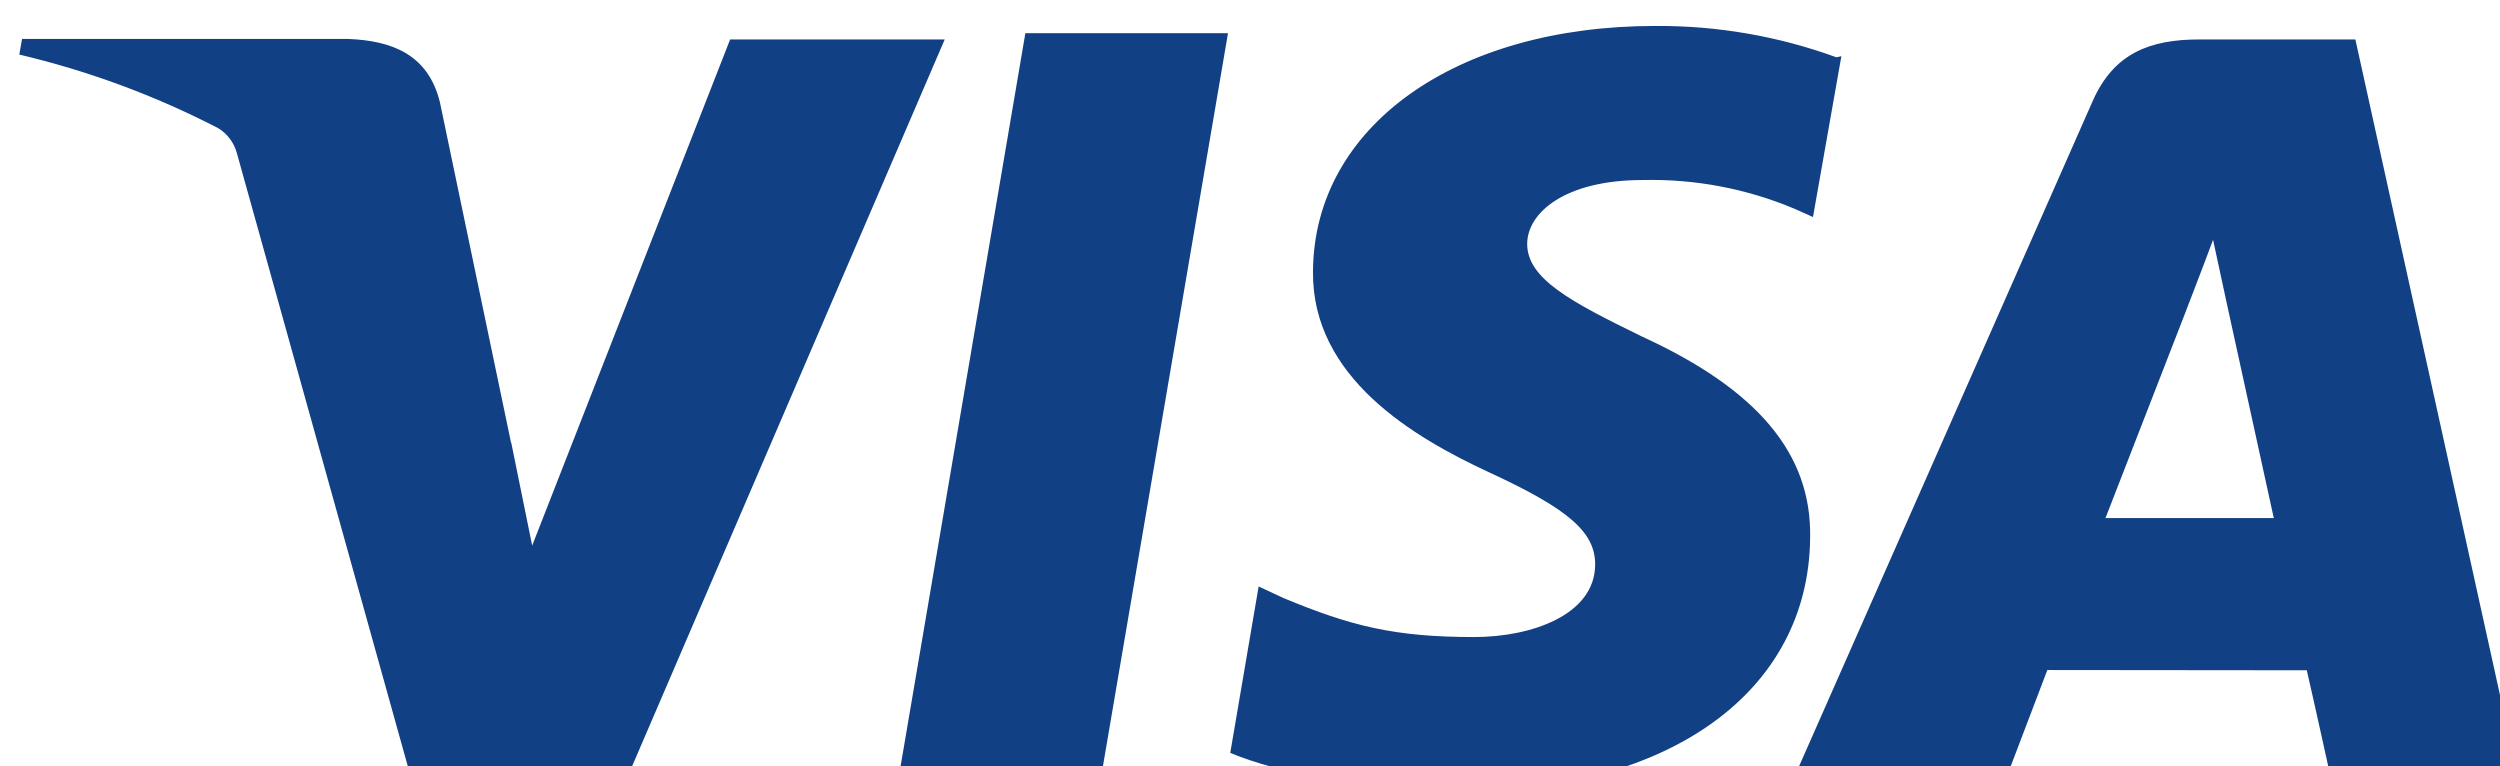 <svg width="100%" height="100%" style="overflow:visible;" preserveAspectRatio="none" viewBox="0 0 58.74 18" fill="none" xmlns="http://www.w3.org/2000/svg">
<path d="M43.15 1.347C41.785 0.849 40.343 0.6 38.89 0.61C34.192 0.61 30.873 2.976 30.85 6.374C30.821 8.87 33.208 10.276 35.014 11.11C36.867 11.967 37.486 12.508 37.48 13.274C37.468 14.44 36 14.968 34.635 14.968C32.759 14.968 31.734 14.707 30.157 14.052L29.573 13.779L28.906 17.69C30.048 18.166 32.107 18.574 34.233 18.609C39.227 18.609 42.493 16.257 42.531 12.643C42.572 10.649 41.28 9.143 38.561 7.898C36.908 7.09 35.883 6.55 35.883 5.731C35.883 5.005 36.761 4.23 38.596 4.23C39.818 4.201 41.031 4.43 42.158 4.903L42.598 5.099L43.265 1.32L43.15 1.347ZM55.342 0.927H51.672C50.529 0.927 49.669 1.241 49.17 2.374L42.111 18.366H47.106L48.104 15.743L54.2 15.749C54.344 16.363 54.784 18.366 54.784 18.366H59.189L55.342 0.927ZM24.093 0.78H28.853L25.876 18.228H21.122L24.093 0.774V0.78ZM12.011 10.396L12.504 12.819L17.155 0.927H22.197L14.706 18.342H9.676L5.565 3.596C5.499 3.353 5.342 3.144 5.128 3.012C3.646 2.246 2.076 1.665 0.453 1.282L0.518 0.915H8.179C9.218 0.956 10.055 1.282 10.334 2.392L12.008 10.405L12.011 10.396ZM49.469 12.176L51.366 7.296C51.343 7.349 51.757 6.289 51.998 5.634L52.323 7.14L53.425 12.173H49.466L49.469 12.176Z" fill="#124084"/>
</svg>
